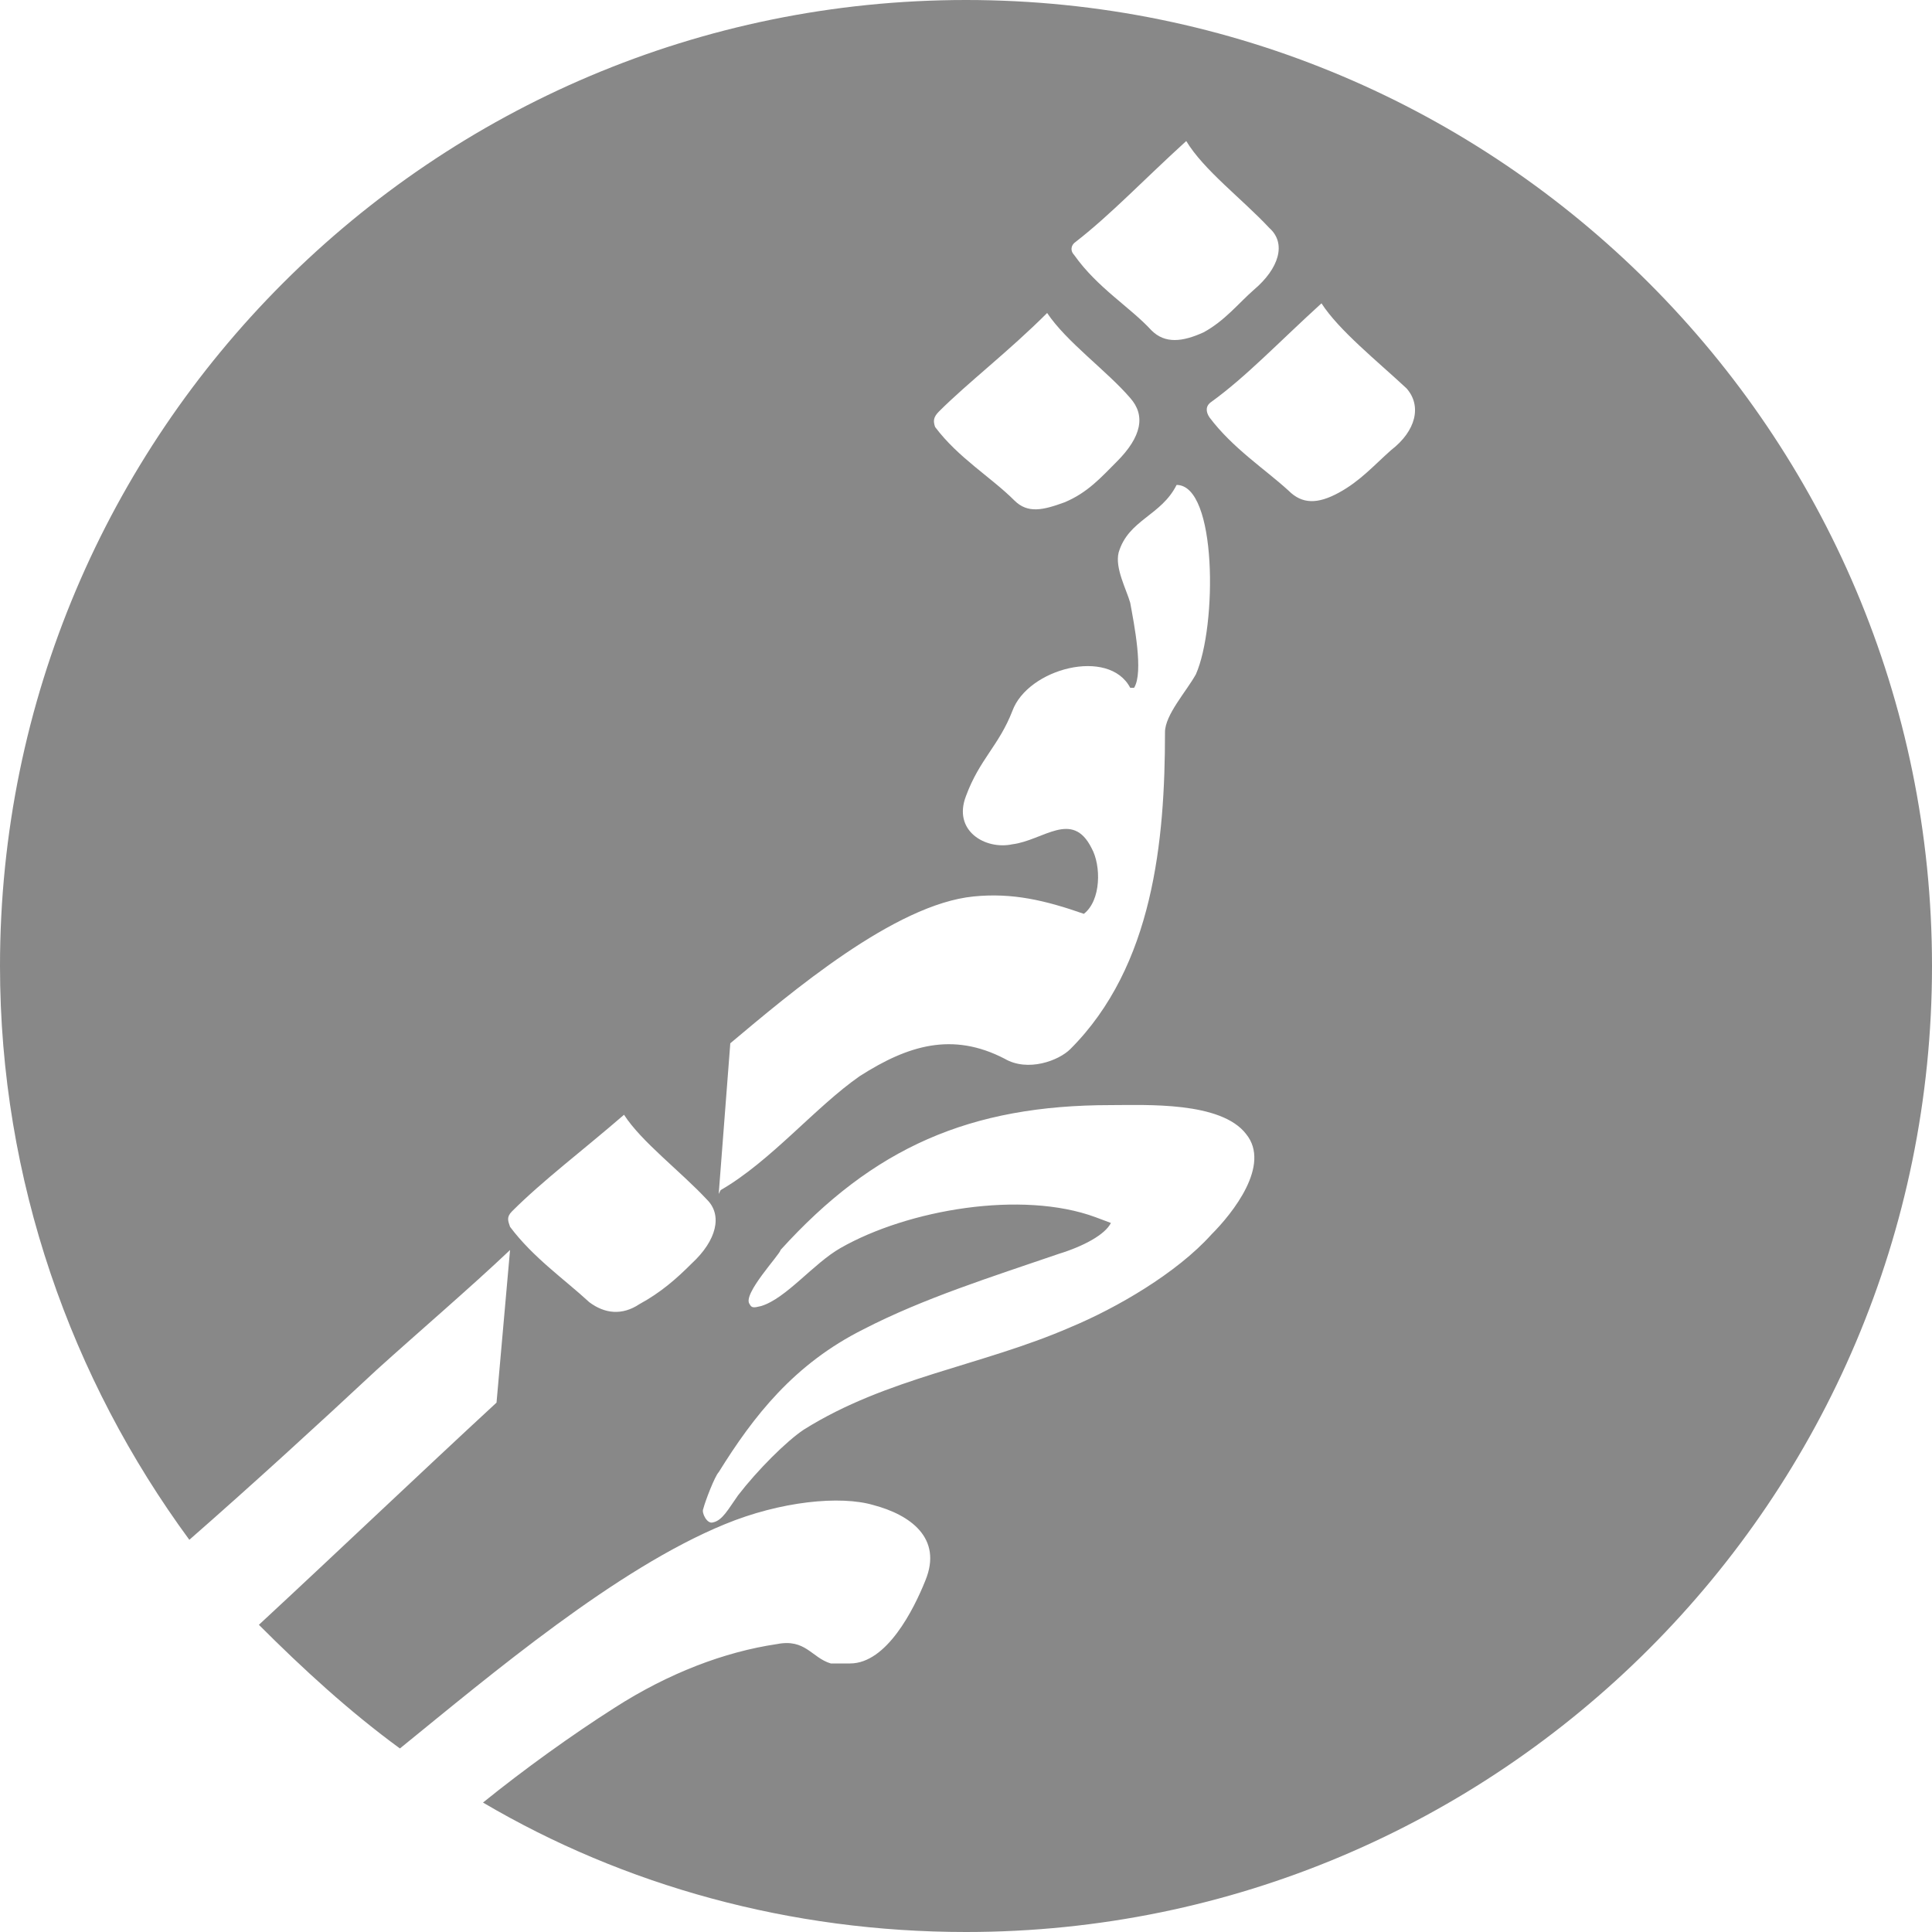 <?xml version="1.0" encoding="UTF-8"?><svg width="300px" height="300px" viewBox="0 0 300 300" version="1.1" xmlns="http://www.w3.org/2000/svg" xmlns:xlink="http://www.w3.org/1999/xlink"><path d="M0,150 C0,183.3 11.1,214.2 29.4,239.1 C39,230.7 49.5,221.1 58.5,212.7 C64.8,207 73.2,199.8 79.2,194.1 L77.1,217.8 C65.4,228.6 52.5,240.9 40.2,252.3 C47.1,259.2 54.3,265.8 62.1,271.5 C76.5,259.8 95.7,243.6 112.5,236.7 C121.2,233.1 130.5,232.2 135.6,233.7 C141.3,235.2 146.4,238.8 143.7,245.4 C141.9,249.9 137.7,258.3 132,258.3 C131.4,258.3 129.9,258.3 129,258.3 C126,257.4 125.1,254.4 120.6,255.3 C112.5,256.5 103.8,259.8 95.4,265.2 C88.8,269.4 81.3,274.8 75,279.9 C96.9,292.8 122.7,300 150,300 C232.8,300 300,232.8 300,150 C300,67.2 232.8,0 150,0 C67.2,0 0,67.2 0,150 Z M79.2,190.5 C78.9,189.6 78.6,189 79.5,188.1 C84.3,183.3 90.3,178.8 96.9,173.1 C99.6,177.3 105.6,181.8 109.8,186.3 C112.2,188.7 111.3,192.6 107.4,196.2 C105,198.6 102.6,200.7 99.3,202.5 C96.6,204.3 93.9,204 91.5,202.2 C87.6,198.6 82.8,195.3 79.2,190.5 Z M109.2,234.3 C109.5,233.1 111,229.2 111.6,228.6 C117,219.9 123.3,211.8 134.1,206.4 C143.4,201.6 153.9,198.3 164.4,194.7 C168.3,193.5 171.6,191.7 172.5,189.9 L170.1,189 C158.7,184.8 141,187.8 130.5,193.8 C126.3,196.2 122.1,201.6 118.2,202.8 C117,203.1 116.7,203.1 116.4,202.5 C115.2,201 121.2,194.7 121.2,194.1 C135.6,178.2 150.6,171.6 172.5,171.6 C177.9,171.6 189.6,171 193.5,176.1 C197.4,180.9 191.4,188.4 188.1,191.7 C182.7,197.7 173.4,203.1 166.2,206.1 C152.4,212.1 137.7,213.9 124.8,222 C122.1,223.8 117.6,228.3 114.6,232.2 C113.1,234.3 112.2,236.1 110.7,236.4 C109.8,236.7 108.9,234.9 109.2,234.3 Z M111.6,185.4 L113.4,162 C122.7,154.2 138.9,140.4 151.2,139.2 C157.2,138.6 162.3,139.8 168.3,141.9 C171,139.8 171,134.4 169.5,131.7 C166.5,125.7 162,130.5 157.2,131.1 C153,132 147.9,129 150,123.6 C152.1,117.9 155.1,115.8 157.2,110.4 C159.6,103.8 172.2,100.5 175.5,106.8 C175.5,106.8 175.8,106.8 176.1,106.8 C177.6,104.4 176.1,96.9 175.5,93.6 C174.9,91.5 173.1,88.2 173.7,85.8 C175.2,80.7 180.3,80.1 182.7,75.3 C189,75.3 189,97.2 185.7,104.7 C184.2,107.4 180.9,111 180.9,113.7 C180.9,130.5 179.1,150 166.2,162.9 C164.4,164.7 159.6,166.5 156,164.4 C147.9,160.2 141,162.3 133.5,167.1 C126.6,171.9 119.7,180.3 111.9,184.8 L111.6,185.4 Z M145.2,66.3 C144.9,65.4 144.9,64.8 145.8,63.9 C150.3,59.4 156.6,54.6 162.6,48.6 C165.6,53.1 171.9,57.6 175.5,61.8 C177.9,64.5 177.3,67.8 173.4,71.7 C171,74.1 168.9,76.5 165.3,78 C162,79.2 159.6,79.8 157.5,77.7 C153.9,74.1 148.8,71.1 145.2,66.3 Z M187.8,64.8 C187.2,63.9 187.2,63 188.1,62.4 C193.5,58.5 198.6,53.1 205.2,47.1 C207.9,51.3 213.9,56.1 218.4,60.3 C220.8,63 219.9,66.9 216,69.9 C213.3,72.3 211.2,74.7 207.9,76.5 C204.6,78.3 202.2,78.3 200.1,76.2 C196.5,72.9 191.4,69.6 187.8,64.8 Z M166.8,39.6 C166.2,39 166.2,38.1 167.1,37.5 C172.5,33.3 177.6,27.9 184.2,21.9 C186.9,26.4 192.9,30.9 197.1,35.4 C199.8,37.8 198.6,41.7 194.7,45 C192.3,47.1 190.2,49.8 186.9,51.6 C183.6,53.1 180.9,53.4 178.8,51.3 C175.5,47.7 170.4,44.7 166.8,39.6 Z" fill="#888888"></path></svg>